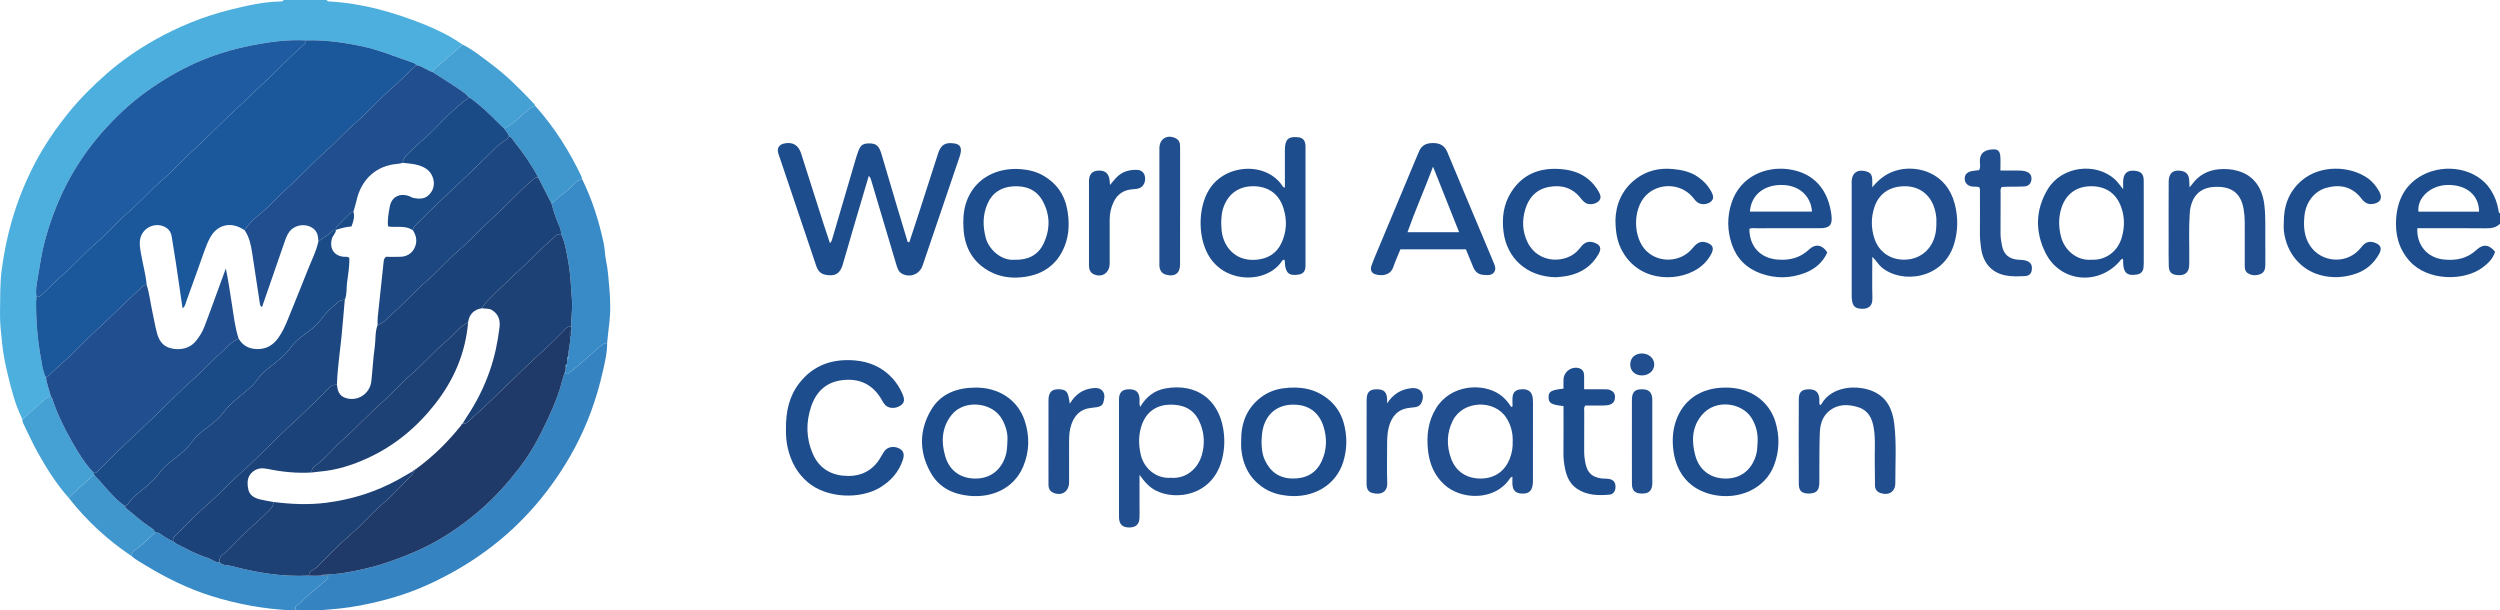 <?xml version="1.0" encoding="iso-8859-1"?>
<!-- Generator: Adobe Illustrator 27.0.0, SVG Export Plug-In . SVG Version: 6.00 Build 0)  -->
<svg version="1.1" id="Layer_1" xmlns="http://www.w3.org/2000/svg" xmlns:xlink="http://www.w3.org/1999/xlink" x="0px" y="0px"
	 viewBox="0 0 1676.1 409.225" style="enable-background:new 0 0 1676.1 409.225;" xml:space="preserve">
<g>
	<path style="fill:#4CAFDE;" d="M15.023,281.122c-4.752-9.507-7.338-19.749-9.807-29.983c-1.699-7.045-3.15-14.217-3.853-21.415
		c-0.643-6.585-1.473-13.184-1.35-19.864c0.181-9.802-0.124-19.622,1.18-29.369c1.423-10.637,3.519-21.147,6.451-31.48
		c3.896-13.731,9.157-26.931,15.773-39.565c6.325-12.079,14.007-23.277,22.578-33.881c7.542-9.332,16.024-17.78,24.99-25.674
		C81.076,41.006,92.11,33.32,103.853,26.71c15.954-8.981,32.814-15.805,50.561-20.196c11.042-2.732,22.178-5.334,33.671-5.525
		C188.909,0.975,189.77,1.025,190.1,0c9.667,0,19.333,0,29,0c0.234,0.744,0.802,0.937,1.512,0.975
		c22.19,1.172,43.274,7.207,63.716,15.374c9.006,3.598,17.818,7.978,25.876,13.585c-5.939,5.091-11.896,10.162-17.8,15.295
		c-0.964,0.838-2.103,1.635-2.371,3.055c-3.78-1.127-6.859-3.875-10.788-4.659c-0.653-0.496-1.233-1.211-1.969-1.454
		c-11.454-3.776-22.584-8.587-34.431-11.107c-12.432-2.644-24.979-4.384-37.742-4.005c-11.783-0.613-23.411,0.864-34.921,3.071
		c-7.39,1.418-14.76,3.201-21.921,5.501c-11.666,3.746-22.817,8.728-33.448,14.94C103.033,57.456,92.011,65.3,82.057,74.618
		c-8.496,7.953-16.247,16.538-23.17,25.956c-13.602,18.504-22.947,38.924-28.859,61.022c-2.304,8.613-3.429,17.437-4.989,26.188
		c-0.674,3.78-1.279,7.447-0.539,11.242c-0.105,0.983-0.292,1.965-0.301,2.949c-0.118,12.731,0.902,25.399,3.161,37.902
		c0.801,4.434,1.25,9.105,3.44,13.24c0.575,4.428,2.374,8.543,3.301,12.881c-1.442-0.161-2.711,0.582-3.631,1.373
		C25.245,271.868,20.157,276.522,15.023,281.122z"/>
	<path style="fill:#1D4D8D;" d="M1676.1,150c-2.65,2.66-5.887,3.109-9.521,3.069c-13.657-0.15-27.317-0.06-40.976-0.06
		c-1.649,0-3.298,0-4.923,0c-0.585,11.224,6.613,19.756,17.554,20.951c8.271,0.903,15.791-0.488,22.184-6.507
		c4.359-4.104,8.64-3.425,12.364,1.358c-1.359,4.616-4.658,7.778-8.442,10.583c-12.597,9.339-36.831,8.901-48.669-4.175
		c-7.536-8.325-10.025-18.269-9.172-29.097c0.986-12.523,6.292-22.748,17.767-28.796c15.454-8.146,36.438-4.354,45.522,9.838
		c2.728,4.261,4.506,8.859,5.309,13.841c0.127,0.789-0.07,1.698,1.002,1.996C1676.1,145.333,1676.1,147.667,1676.1,150z
		 M1662.066,141.897c0.001-11.102-8.539-18.125-21.19-17.887c-11.002,0.207-20.447,8.325-19.467,17.887
		C1634.957,141.897,1648.512,141.897,1662.066,141.897z"/>
	<path style="fill:#3583C1;" d="M213.103,409.205c-4.999-0.103-9.997-0.207-14.996-0.31c0.036-0.969-0.348-2.272,0.537-2.786
		c3.608-2.095,6.004-5.522,9.199-8.067c3.816-3.039,7.476-6.275,11.156-9.48c0.868-0.755,1.836-1.726,0.017-2.599
		c0.064-0.302,0.135-0.603,0.215-0.901c3.637-0.042,7.22-0.265,10.855-0.858c9.924-1.62,19.678-3.807,29.202-7.026
		c11.034-3.729,21.808-8.055,32.037-13.683c11.095-6.104,21.259-13.452,30.849-21.74c9.744-8.421,18.214-17.926,26.04-28.076
		c7.72-10.013,13.638-21.066,18.921-32.502c3.181-6.887,6.236-13.813,8.425-21.095c1.126-3.746,1.812-7.63,3.478-11.208
		c0.16,0.752-0.061,1.714,1.303,1.989c1.926-1.48,4.059-2.968,6.021-4.656c5.466-4.703,10.846-9.506,16.295-14.228
		c1.243-1.078,2.658-1.928,4.397-1.974c0.047,6.855-1.652,13.463-3.151,20.054c-3.979,17.502-10.055,34.267-18.516,50.135
		c-7.292,13.676-16.009,26.372-26.082,38.145c-20.099,23.492-44.594,41.041-72.654,53.778
		c-14.389,6.532-29.481,10.809-44.948,13.792C232.265,407.728,222.69,408.568,213.103,409.205z"/>
	<path style="fill:#1D4D8D;" d="M609.664,162.351c2.151-6.555,4.327-13.102,6.447-19.666c4.286-13.269,8.497-26.562,12.832-39.815
		c1.936-5.918,4.88-7.616,10.95-6.692c3.278,0.499,4.615,2.113,4.3,5.5c-0.121,1.299-0.566,2.585-0.989,3.835
		c-8.214,24.21-16.426,48.421-24.691,72.614c-1.957,5.727-8.305,8.223-13.617,5.462c-2.435-1.266-3.212-3.617-3.935-6.071
		c-3.894-13.217-7.858-26.413-11.798-39.616c-1.661-5.564-3.332-11.125-4.977-16.694c-0.328-1.11-0.496-2.281-1.742-3.222
		c-3.453,11.667-6.891,23.215-10.287,34.776c-2.433,8.282-4.74,16.601-7.236,24.864c-1.816,6.015-5.144,7.729-11.373,6.62
		c-3.688-0.656-5.32-3.033-6.385-6.2c-2.802-8.335-5.612-16.667-8.421-24.999c-5.304-15.731-10.609-31.462-15.913-47.193
		c-0.425-1.26-0.976-2.497-1.231-3.791c-0.586-2.978,0.973-5.161,4.003-5.831c5.763-1.275,9.678,0.957,11.492,6.635
		c5.052,15.812,10.066,31.635,15.119,47.447c1.346,4.213,2.775,8.4,4.214,12.742c1.079-1.073,1.343-2.194,1.671-3.314
		c5.367-18.316,10.752-36.627,16.14-54.937c0.187-0.636,0.455-1.248,0.656-1.881c1.743-5.486,3.186-6.749,7.777-6.79
		c4.654-0.041,6.62,1.54,8.257,6.997c3.433,11.446,6.766,22.922,10.173,34.376c2.456,8.255,4.967,16.494,7.454,24.739
		C608.924,162.281,609.294,162.316,609.664,162.351z"/>
	<path style="fill:#204E8E;" d="M1255.245,125.562c4.986-6.07,10.519-10.049,17.928-11.727c13.111-2.969,31.833,2.174,37.27,22.529
		c2.458,9.203,2.394,18.443-0.447,27.557c-7.314,23.459-35.341,26.643-48.616,15.176c-2.27-1.961-3.619-4.672-6.112-6.92
		c0,9.531-0.195,18.648,0.068,27.751c0.177,6.116-3.704,7.537-8.333,7.005c-3.186-0.366-4.646-1.754-5.271-5.036
		c-0.276-1.452-0.28-2.971-0.281-4.459c-0.016-24.475-0.011-48.95-0.011-73.426c0-0.999-0.074-2.005,0.017-2.996
		c0.476-5.19,3.851-7.512,9.047-6.267c3.375,0.808,4.494,2.028,4.72,5.429C1255.342,121.966,1255.245,123.768,1255.245,125.562z
		 M1298.222,149.3c0.184-3.015-0.254-6.308-1.228-9.507c-2.83-9.296-10.013-14.766-19.489-14.924
		c-10.344-0.172-17.933,4.856-20.944,14.332c-2.159,6.797-2.129,13.69,0.078,20.584c2.604,8.136,10.009,14.941,21.423,14.259
		c9.114-0.544,16.469-6.327,19.093-15.533C1297.988,155.592,1298.267,152.646,1298.222,149.3z"/>
	<path style="fill:#204E8E;" d="M764.432,272.834c3.972-6.927,9.787-11.234,17.325-12.497c20.442-3.427,34.78,7.494,38.229,26.444
		c1.355,7.445,1.092,14.891-0.969,22.207c-6.549,23.247-30.465,26.853-44.09,19.898c-4.397-2.244-7.549-5.779-10.95-10.561
		c0,7.42,0,13.823,0,20.226c0,2.997,0.125,6-0.033,8.989c-0.217,4.121-2.606,6.128-6.945,6.109
		c-4.325-0.019-6.495-2.018-6.766-6.269c-0.053-0.829-0.009-1.664-0.009-2.497c0-25.14,0-50.28,0-75.421
		c0-0.832-0.048-1.668,0.01-2.497c0.29-4.162,2.446-6.002,6.954-5.972c4.418,0.03,6.512,1.941,6.792,6.161
		C764.098,268.924,763.651,270.735,764.432,272.834z M785.012,320.342c10.73,0.793,18.263-6.66,20.73-15.228
		c1.997-6.936,1.784-13.843-0.794-20.551c-3.134-8.154-8.725-13.128-19.662-13.259c-9.922-0.12-16.641,4.887-19.665,13.258
		c-2.447,6.773-2.4,13.639-0.725,20.59C766.861,313.307,774.362,321.024,785.012,320.342z"/>
	<path style="fill:#1D4D8D;" d="M861.448,125.762c0-7.341,0-14.643,0-21.944c0-1.333-0.034-2.667,0.006-3.998
		c0.194-6.442,2.396-8.426,8.648-7.823c3.177,0.306,4.745,1.825,5.095,5.036c0.108,0.989,0.062,1.997,0.062,2.996
		c0.003,25.323,0.003,50.647-0.001,75.97c0,1.165,0.061,2.344-0.089,3.493c-0.357,2.732-1.776,4.136-4.444,4.586
		c-6.338,1.067-8.883-1.016-9.276-7.594c-0.049-0.818,0.126-1.673-0.471-2.402c-1.148,0.054-1.578,1.077-2.136,1.842
		c-9.886,13.54-35.339,14.318-47.181-2.499c-8.707-12.365-8.933-33.686-0.913-46.463c10.941-17.43,38.53-18.616,49.21-2.062
		C860.247,125.348,860.548,125.644,861.448,125.762z M818.743,149.555c0.05,0.932,0.132,2.259,0.19,3.587
		c0.479,10.961,8.359,22.293,23.256,21.01c7.736-0.666,13.613-4.107,16.938-11.213c3.524-7.531,3.867-15.386,1.373-23.291
		c-3.081-9.766-10.265-14.856-20.566-14.786c-9.831,0.067-16.892,5.415-19.952,14.946
		C818.996,142.878,818.88,146.003,818.743,149.555z"/>
	<path style="fill:#388BC7;" d="M407.054,230.003c-1.74,0.047-3.154,0.897-4.397,1.974c-5.449,4.722-10.829,9.525-16.295,14.228
		c-1.961,1.688-4.094,3.176-6.021,4.656c-1.364-0.275-1.143-1.237-1.303-1.989c0.096-0.969,0.191-1.938,0.287-2.906
		c0.902-0.419,0.771-1.232,0.762-1.999c0.095-1.004,0.19-2.008,0.286-3.012c0.883-0.46,0.719-1.274,0.689-2.043
		c-0.324-4.357,1.668-8.528,1.038-12.91c1.606-1.05,0.822-2.592,0.817-3.974c0.031-1.005,0.062-2.01,0.093-3.016
		c-0.25-5.888,0.951-11.664,0.472-17.669c-0.68-8.517-0.905-17.076-2.432-25.503c-1.16-6.396-2.062-12.883-4.782-18.895
		c-0.113-1.636-0.334-3.201-1.033-4.761c-2.256-5.034-4.032-10.252-5.424-15.595c3.306-3.434,7.216-6.2,10.869-9.199
		c3.093-2.539,5.419-6.17,9.475-7.505c6.877,13.768,11.421,28.358,14.618,43.336c0.804,3.768,0.759,7.927,1.563,11.666
		c1.26,5.865,1.611,11.727,2.143,17.625c0.761,8.439,0.987,16.856-0.116,25.286C407.831,221.856,407.484,225.935,407.054,230.003z"
		/>
	<path style="fill:#1D4D8D;" d="M526.937,287.732c-0.134-11.806,2.121-22.064,8.944-30.856
		c9.381-12.089,22.142-16.439,36.979-15.257c9.746,0.777,18.336,4.377,25.173,11.668c3.001,3.2,5.282,6.823,7.021,10.812
		c1.713,3.929,1.294,6.094-1.437,7.878c-3.501,2.287-8.132,1.984-10.466-0.796c-0.844-1.005-1.45-2.217-2.121-3.36
		c-5.957-10.159-14.859-14.38-26.444-12.939c-10.738,1.336-17.414,7.748-20.756,17.671c-3.563,10.581-3.42,21.219,1.044,31.565
		c3.822,8.857,10.785,13.829,20.289,14.793c9.949,1.009,18.409-1.976,24.218-10.639c1.294-1.929,2.313-4.049,3.663-5.933
		c2.024-2.823,6.411-3.472,9.885-1.639c2.809,1.482,3.629,3.845,2.354,7.683c-2.686,8.086-7.996,14.065-15.213,18.437
		c-13.31,8.062-35.591,7.348-48.379-3.395c-7.195-6.044-11.323-13.746-13.474-22.705
		C527.123,296.156,526.872,291.517,526.937,287.732z"/>
	<path style="fill:#1D4D8D;" d="M982.795,167.147c-14.764,0-29.217,0-43.894,0c-1.629,4.008-3.431,7.916-4.812,11.966
		c-1.917,5.62-7.862,6.074-11.994,4.795c-2.671-0.827-3.629-3.049-2.53-6.067c1.474-4.049,3.214-8.003,4.876-11.982
		c8.631-20.659,17.273-41.312,25.914-61.967c0.256-0.612,0.587-1.195,0.811-1.817c1.636-4.539,4.876-6.2,9.642-6.171
		c4.751,0.029,7.755,1.735,9.612,6.235c7.782,18.856,15.751,37.635,23.647,56.445c2.375,5.657,4.698,11.337,7.117,16.975
		c1.013,2.359,2.115,4.938,0.406,7.082c-1.787,2.241-4.638,1.854-7.362,1.607c-3.509-0.318-5.348-2.36-6.578-5.279
		C985.991,175.029,984.399,171.062,982.795,167.147z M960.771,111.729c-5.712,15.261-11.929,29.217-17.143,43.965
		c11.885,0,22.974,0,34.63,0C972.467,141.136,966.806,126.904,960.771,111.729z"/>
	<path style="fill:#204E8E;" d="M1014.073,272.446c0-2.161-0.193-4.343,0.045-6.477c0.358-3.213,2.285-4.727,5.805-4.975
		c3.836-0.27,6.255,1.014,7.225,3.875c0.54,1.592,0.629,3.241,0.627,4.919c-0.022,17.474-0.008,34.948-0.026,52.422
		c-0.001,1.155-0.065,2.332-0.287,3.462c-0.792,4.037-3.06,5.547-7.648,5.2c-3.709-0.28-5.54-2.146-5.814-6.089
		c-0.115-1.655-0.019-3.326-0.019-5.182c-1.341,0.222-1.751,1.32-2.328,2.125c-10.029,14.004-32.115,13.622-43.47,3.041
		c-6.567-6.118-9.744-13.781-10.741-22.396c-1.147-9.921-0.122-19.586,5.183-28.375c9.928-16.449,31.469-17.403,42.887-9.482
		c3.157,2.19,5.582,5.063,7.646,8.315C1013.463,272.702,1013.768,272.574,1014.073,272.446z M1014.177,296.196
		c0.2-5.807-1.125-11.221-4.295-16.112c-8.157-12.583-29.12-11.548-35.855,1.859c-4.172,8.307-4.272,17.012-1.097,25.635
		c3.163,8.592,10.402,13.275,19.708,13.263c9.295-0.012,16.291-4.812,19.614-13.426
		C1013.648,303.8,1014.294,300.064,1014.177,296.196z"/>
	<path style="fill:#1D4D8D;" d="M1423.449,126.843c0-2.747-0.074-4.236,0.014-5.715c0.271-4.561,2.522-6.931,6.912-6.696
		c4.696,0.25,6.87,1.808,6.865,6.647c-0.006,5.831,0.019,11.662,0.021,17.493c0.004,11.995,0.008,23.991-0.006,35.986
		c-0.002,1.664,0.034,3.347-0.192,4.988c-0.373,2.714-1.865,4.106-4.505,4.521c-6.381,1.004-8.881-1.114-9.114-7.708
		c-0.035-0.984,0.19-2.007-0.394-2.919c-0.275,0.122-0.645,0.169-0.809,0.378c-14.124,17.923-40.659,16.023-50.816-4.222
		c-7.135-14.222-6.853-29.09,1.571-42.91c9.271-15.209,31.99-18.183,44.946-6.406
		C1419.781,121.951,1421.112,124.038,1423.449,126.843z M1402.076,174.137c9.85,0.508,17.813-5.737,20.438-14.891
		c1.929-6.727,2.031-13.397-0.276-20.065c-3.263-9.433-10.291-14.384-20.417-14.317c-9.652,0.064-16.744,5.184-19.738,14.508
		c-2.08,6.479-1.956,13.031-0.215,19.615C1384.196,167.792,1392.475,174.915,1402.076,174.137z"/>
	<path style="fill:#1D4D8D;" d="M1225.084,169.253c-2.941,6.631-8.152,11.07-14.871,13.682c-9.807,3.813-19.81,3.957-29.726,0.4
		c-9.477-3.399-16.08-9.9-19.36-19.453c-3.167-9.22-3.272-18.59-0.232-27.881c5.81-17.758,22.863-24.495,37.799-22.59
		c18.187,2.32,27.266,14.715,29.203,30.997c0.763,6.417-1.225,8.578-7.631,8.59c-14.158,0.026-28.317-0.004-42.475,0.024
		c-1.642,0.003-3.332-0.332-4.921,0.389c-0.048,11.816,7.348,19.744,18.988,20.634c8.018,0.613,15.025-1.112,21.083-6.849
		C1217.198,163.167,1221.936,164.173,1225.084,169.253z M1214.833,141.862c-0.693-10.634-9.006-18.416-21.83-17.833
		c-11.139,0.506-19.019,7.132-19.779,17.833C1187.099,141.862,1200.957,141.862,1214.833,141.862z"/>
	<path style="fill:#1D4D8D;" d="M1156.55,259.863c16.924-0.306,29.583,9.243,33.728,22.858c2.998,9.847,2.766,19.698-0.93,29.342
		c-6.022,15.715-23.639,23.336-40.818,19.649c-15.093-3.24-24.373-13.701-26.548-29.183c-0.948-6.747-0.636-13.354,1.422-19.715
		C1127.987,268.654,1139.887,259.897,1156.55,259.863z M1178.367,296.497c0.337-5.994-1.022-11.559-4.289-16.601
		c-6.378-9.844-23.954-12.788-33.26-1.452c-6.552,7.982-6.812,17.401-4.223,26.943c2.689,9.913,10.333,15.498,20.572,15.458
		c9.856-0.038,17.102-5.702,20.089-15.493C1178.147,302.428,1178.211,299.469,1178.367,296.497z"/>
	<path style="fill:#1D4D8D;" d="M653.982,259.843c16.095-0.098,28.383,8.576,32.919,21.917c3.546,10.427,3.349,21.05-0.986,31.206
		c-6.209,14.547-20.809,20.89-35.978,19.46c-10.746-1.013-20.116-5.383-25.685-15.025c-8.105-14.032-8.227-28.668,0.011-42.607
		C630.763,263.798,641.626,259.961,653.982,259.843z M675.431,294.707c0.254-3.897-0.971-9.004-3.668-13.744
		c-6.604-11.609-25.499-13.249-33.8-2.761c-6.644,8.395-7.099,18.05-4.179,27.884c2.877,9.688,10.463,14.875,20.589,14.76
		c9.623-0.11,16.876-5.742,19.814-15.222C675.141,302.55,675.301,299.426,675.431,294.707z"/>
	<path style="fill:#1D4D8D;" d="M832.131,295.822c-0.166-11.951,3.558-22.126,13.447-29.567c4.389-3.303,9.415-5.193,14.629-5.9
		c11.018-1.494,21.48-0.025,30.503,7.449c5.084,4.212,8.409,9.518,10.141,15.64c2.437,8.614,2.387,17.406-0.244,26.046
		c-4.94,16.221-20.508,24.498-37.042,22.925c-5.44-0.517-10.77-1.83-15.568-4.797c-9.997-6.182-14.722-15.429-15.844-26.809
		C831.991,299.162,832.131,297.485,832.131,295.822z M845.782,295.698c0.038,4.614,0.398,8.725,2.151,12.604
		c3.638,8.05,9.805,12.403,18.677,12.515c8.916,0.113,15.81-3.449,19.598-11.838c3.349-7.416,3.587-15.036,1.194-22.823
		c-2.909-9.464-9.808-14.958-20.505-14.866c-10.524,0.091-17.502,6.004-20.032,15.48
		C846.033,289.885,845.963,292.996,845.782,295.698z"/>
	<path style="fill:#1D4D8D;" d="M645.835,149.393c-0.053-5.712,0.751-11.246,3.061-16.527c6.032-13.792,19.791-20.554,35.033-19.495
		c5.474,0.38,10.835,1.602,15.679,4.434c8.505,4.974,13.855,12.229,15.766,21.926c1.703,8.643,1.628,17.301-1.679,25.505
		c-5.247,13.016-15.566,19.47-29.224,20.706c-7.211,0.652-14.301-0.414-20.788-3.871c-10.67-5.685-16.272-14.806-17.554-26.697
		C645.916,153.393,645.928,151.387,645.835,149.393z M680.166,174.154c8.781,0.267,15.692-2.926,19.44-10.736
		c4.554-9.489,4.598-19.283-0.57-28.69c-4.267-7.766-11.446-10.299-19.778-9.792c-7.87,0.479-13.901,4.175-17.178,11.616
		c-3.281,7.45-3.241,15.046-1.204,22.861C662.916,167.24,671.347,174.932,680.166,174.154z"/>
	<path style="fill:#204E8E;" d="M1467.97,125.621c1.971-2.353,3.197-4.135,4.732-5.593c5.973-5.672,13.334-7.147,21.247-6.594
		c2.142,0.15,4.301,0.559,6.372,1.136c10.271,2.862,16.38,10.882,17.8,22.861c1.025,8.64,0.503,17.299,0.628,25.95
		c0.07,4.832,0.036,9.666,0.002,14.498c-0.018,2.461-0.684,4.779-3.117,5.804c-2.86,1.206-5.873,1.164-8.591-0.506
		c-2.153-1.322-2.074-3.682-2.085-5.835c-0.046-9.499-0.052-18.998-0.007-28.497c0.013-2.839-0.261-5.621-0.7-8.427
		c-1.832-11.708-9.201-16.029-20.762-15.011c-9.466,0.833-14.719,7.289-15.426,17.82c-0.703,10.48-0.17,20.985-0.305,31.478
		c-0.019,1.496,0.086,3.019-0.153,4.483c-0.611,3.76-3.092,5.522-7.173,5.292c-4.372-0.247-6.252-1.843-6.401-5.986
		c-0.185-5.16-0.094-10.33-0.096-15.496c-0.005-13.832-0.063-27.664,0.039-41.496c0.041-5.629,3.441-8.035,8.873-6.84
		c2.85,0.627,4.343,2.333,4.753,5.057C1467.846,121.345,1467.819,123.01,1467.97,125.621z"/>
	<path style="fill:#204E8E;" d="M1220.166,271.611c0.295-0.158,0.708-0.234,0.836-0.467c7.005-12.666,24.631-13.343,35.066-8.653
		c9.213,4.142,12.787,12.235,13.908,21.559c1.594,13.256,0.677,26.599,0.716,39.903c0.017,5.765-4.484,8.484-9.983,6.587
		c-2.55-0.88-3.641-2.725-3.662-5.325c-0.037-4.66-0.003-9.322-0.129-13.98c-0.221-8.137,0.649-16.302-0.696-24.412
		c-1.042-6.286-3.657-11.61-10.032-13.699c-6.873-2.253-13.92-2.417-19.901,2.447c-4.53,3.685-6.026,9.13-6.228,14.733
		c-0.306,8.48-0.226,16.975-0.297,25.464c-0.023,2.83,0.099,5.666-0.028,8.491c-0.212,4.716-2.194,6.558-6.863,6.619
		c-4.782,0.062-6.865-1.671-6.888-6.422c-0.09-18.981-0.086-37.963,0.001-56.945c0.021-4.576,2.022-6.393,6.388-6.519
		c4.655-0.134,6.96,1.801,7.381,6.202C1219.897,268.662,1219.439,270.19,1220.166,271.611z"/>
	<path style="fill:#1D4D8D;" d="M1083.075,147.301c0.248-9.605,3.936-19.938,13.729-27.369c7.224-5.481,15.519-7.432,24.453-6.635
		c6.164,0.55,12.14,1.801,17.369,5.498c3.465,2.449,6.3,5.405,8.38,9.088c2.026,3.587,2.045,5.475,0.118,7.226
		c-2.342,2.126-6.775,2.439-9.272,0.432c-1.276-1.026-2.229-2.453-3.327-3.699c-8.02-9.096-22.707-9.427-31.132-0.702
		c-8.834,9.149-8.651,28.168,0.357,37.081c8.436,8.347,23.035,7.68,30.693-1.486c2.577-3.085,5.129-5.701,9.704-4.117
		c4.173,1.445,5.217,3.622,3.182,7.592c-1.611,3.142-3.822,5.825-6.55,8.1c-12.895,10.758-40.679,12.096-52.939-9.572
		C1084.484,162.807,1083.074,156.369,1083.075,147.301z"/>
	<path style="fill:#1D4D8D;" d="M1043.312,185.879c-20.102-0.257-33.049-13.188-35.273-30.272
		c-1.247-9.581-0.031-18.663,5.141-26.821c7.869-12.412,19.757-16.682,33.915-15.371c6.702,0.621,12.986,2.582,18.261,7.133
		c2.564,2.213,4.624,4.769,6.298,7.654c1.89,3.256,1.845,5.047,0.035,6.787c-2.086,2.005-6.524,2.589-8.844,0.959
		c-1.203-0.845-2.245-1.993-3.16-3.16c-5.554-7.088-13.028-9.039-21.409-7.417c-8.257,1.598-13.325,7.055-15.706,15.039
		c-2.227,7.47-1.886,14.824,1.503,21.867c7.254,15.072,26.377,14.491,34.324,5.077c0.751-0.89,1.443-1.835,2.233-2.687
		c2.26-2.439,4.931-3.159,8.14-2.032c4.158,1.461,5.188,3.759,3.023,7.613c-4.51,8.029-11.505,12.724-20.405,14.602
		C1048.479,185.464,1045.469,185.615,1043.312,185.879z"/>
	<path style="fill:#1D4D8D;" d="M1531.136,149.524c-0.13-11.359,3.372-21.278,12.297-28.724
		c12.559-10.478,32.052-9.596,43.862-1.421c3.186,2.206,5.602,5.216,7.566,8.548c1.776,3.012,1.833,5.294,0.311,6.911
		c-1.643,1.745-5.496,2.511-7.926,1.626c-1.814-0.661-3.02-2.022-4.146-3.473c-6.069-7.828-14.131-9.578-23.218-7.127
		c-8.412,2.269-14.074,9.842-14.933,19.237c-0.632,6.908-0.203,13.615,3.824,19.662c7.319,10.991,23.349,12.534,32.518,3.054
		c1.04-1.075,1.934-2.292,2.963-3.379c2.169-2.291,4.737-2.826,7.735-1.792c4.131,1.424,5.175,3.821,3.067,7.627
		c-3.532,6.378-8.764,10.9-15.639,13.229c-7.873,2.667-15.889,3.14-24.034,0.871c-12.229-3.406-22.426-13.984-24.221-29.859
		C1530.976,152.869,1531.136,151.187,1531.136,149.524z"/>
	<path style="fill:#45A0D4;" d="M290.034,48.284c0.268-1.42,1.407-2.217,2.371-3.055c5.903-5.133,11.86-10.203,17.8-15.295
		c6.872,3.367,12.739,8.249,18.825,12.756c10.702,7.925,20.046,17.375,29.14,27.064c0.319,0.34,0.465,0.842,0.691,1.269
		c-2.304,0.564-4.038,2.088-5.794,3.532c-4.888,4.021-9.183,8.806-15.012,11.611c-1.32-1.233-2.69-2.418-3.951-3.708
		c-6.21-6.355-12.629-12.465-19.964-17.538c-2.527-2.85-5.816-4.733-8.907-6.831C300.247,54.703,295.108,51.541,290.034,48.284z"/>
	<path style="fill:#204E8E;" d="M1327.13,125.707c-1.739-0.942-3.454-0.366-5.067-0.658c-2.892-0.524-4.664-2.287-4.826-4.885
		c-0.179-2.88,1.365-4.775,4.607-5.437c1.609-0.329,3.265-0.432,5.014-0.652c1.078-1.818,0.609-3.865,0.539-5.783
		c-0.234-6.438,4.304-8.125,9.513-8.166c2.595-0.02,3.977,1.556,4.193,4.613c0.209,2.954,0.045,5.935,0.045,9.601
		c3.695,0,6.951-0.007,10.208,0.003c2.158,0.007,4.317-0.12,6.444,0.491c3.02,0.868,4.329,2.465,4.17,5.284
		c-0.155,2.748-1.76,4.656-4.702,4.86c-3.813,0.265-7.653,0.131-11.48,0.198c-1.302,0.023-2.602,0.135-3.702,0.195
		c-1.211,1.379-0.792,2.774-0.798,4.053c-0.037,8.991,0.03,17.983-0.049,26.974c-0.025,2.862,0.456,5.656,0.999,8.403
		c1.157,5.845,4.759,8.807,10.721,9.322c1.815,0.157,3.654,0.043,5.427,0.633c3.051,1.015,4.203,2.804,3.828,6.06
		c-0.303,2.63-1.686,4.113-4.627,4.268c-4.151,0.219-8.346,0.383-12.459-0.342c-9.586-1.69-15.485-8.112-16.936-18.342
		c-0.49-3.452-0.828-6.916-0.784-10.43c0.104-8.491,0.046-16.983,0.023-25.475C1327.424,128.868,1327.664,127.203,1327.13,125.707z"
		/>
	<path style="fill:#1D4D8D;" d="M1048.23,272.247c-8.108-0.856-9.897-1.928-9.996-5.723c-0.104-3.983,1.606-5.045,9.999-5.96
		c0-2.035-0.081-4.155,0.016-6.266c0.249-5.424,6.076-9.232,11.017-7.206c2.14,0.878,2.768,2.748,2.797,4.868
		c0.038,2.809,0.009,5.62,0.009,9.032c4.341,0,8.44-0.021,12.539,0.01c1.652,0.013,3.32-0.16,4.927,0.5
		c2.08,0.855,3.238,2.413,3.236,4.595c-0.002,2.28-0.816,4.189-3.228,5.089c-1.608,0.6-3.239,0.689-4.909,0.686
		c-3.977-0.006-7.954-0.002-11.744-0.002c-1.225,1.37-0.753,2.765-0.76,4.037c-0.045,8.827,0.013,17.655-0.045,26.483
		c-0.018,2.853,0.311,5.637,0.903,8.415c1.294,6.069,4.189,8.937,10.275,9.893c1.801,0.283,3.675,0.108,5.47,0.412
		c2.96,0.501,4.333,2.245,4.37,5.156c0.036,2.872-1.346,5.122-4.14,5.372c-7.529,0.675-15.014,0.478-21.645-3.921
		c-4.755-3.155-6.892-8.037-8.022-13.331c-0.759-3.556-1.152-7.197-1.11-10.894C1048.306,293.185,1048.23,282.875,1048.23,272.247z"
		/>
	<path style="fill:#4097CE;" d="M338.055,86.165c5.829-2.805,10.124-7.59,15.012-11.611c1.755-1.444,3.49-2.968,5.794-3.532
		c12.797,14.201,22.811,30.226,31.042,47.415c0.204,0.426,0.173,0.964,0.252,1.45c-4.056,1.334-6.382,4.966-9.475,7.505
		c-3.653,2.999-7.563,5.765-10.869,9.199c-2.98-5.856-5.96-11.713-8.94-17.569c-4.464-8.455-9.88-16.274-15.857-23.718
		c-1.114-1.387-1.73-3.26-3.721-3.785C340.859,89.345,339.046,88.004,338.055,86.165z"/>
	<path style="fill:#204E8E;" d="M929.976,270.41c4.014-6.117,9.274-9.427,16.191-10.156c6.242-0.658,9.41,3.683,6.979,9.45
		c-0.785,1.861-2.127,2.934-4.076,3.241c-1.474,0.233-2.966,0.351-4.448,0.539c-7.635,0.967-11.626,5.816-13.495,12.818
		c-1.081,4.047-1.157,8.215-1.153,12.379c0.009,8.326-0.241,16.662,0.082,24.976c0.242,6.237-4.177,8.448-10.176,6.804
		c-2.727-0.747-3.694-3.076-3.671-5.867c0.05-5.995,0.015-11.99,0.015-17.985c0-12.823-0.031-25.645,0.015-38.468
		c0.019-5.301,2.144-7.309,7.279-7.149c4.394,0.137,6.199,1.929,6.45,6.451C930.023,268.429,929.976,269.421,929.976,270.41z"/>
	<path style="fill:#204E8E;" d="M791.184,137.986c-0.001,13.158,0.048,26.317-0.023,39.475c-0.032,5.814-3.646,8.266-9.3,6.742
		c-2.616-0.705-3.942-2.382-4.42-4.821c-0.252-1.288-0.133-2.654-0.133-3.984c-0.006-24.651-0.004-49.302-0.004-73.953
		c0-0.833-0.03-1.667,0.008-2.498c0.273-6.069,5.43-8.977,10.91-6.244c2.496,1.245,2.969,3.351,2.964,5.809
		c-0.014,7.828-0.002,15.657-0.001,23.485C791.185,127.326,791.185,132.656,791.184,137.986z"/>
	<path style="fill:#204E8E;" d="M717.225,270.681c3.844-6.438,8.784-9.673,15.325-10.429c2.606-0.301,5.153-0.151,6.794,2.074
		c1.736,2.355,1.056,5.133,0.308,7.675c-0.573,1.95-2.366,2.67-4.255,2.971c-1.474,0.234-2.96,0.397-4.442,0.578
		c-6.763,0.825-10.611,5.026-12.703,11.13c-1.252,3.654-1.51,7.476-1.498,11.324c0.024,8.322,0.009,16.645,0.006,24.967
		c0,1.165,0.069,2.339-0.055,3.492c-0.595,5.544-5.307,8.157-10.498,5.9c-2.275-0.989-3.222-2.786-3.254-5.131
		c-0.047-3.495-0.018-6.991-0.018-10.486c-0.001-15.48-0.027-30.96,0.014-46.439c0.015-5.619,2.518-7.808,8.055-7.274
		c3.295,0.317,4.609,1.461,5.382,4.804C716.679,267.111,716.838,268.416,717.225,270.681z"/>
	<path style="fill:#1D4D8D;" d="M744.185,124.029c1.458-1.725,2.671-3.257,3.986-4.697c3.735-4.09,8.53-5.597,13.915-5.465
		c3.138,0.077,5.054,1.767,5.554,4.655c0.555,3.209-0.927,6.442-3.501,7.53c-1.717,0.726-3.571,0.713-5.39,0.893
		c-5.559,0.55-9.612,3.293-12.069,8.35c-1.847,3.802-2.721,7.81-2.713,12.032c0.016,8.819,0.007,17.637,0.002,26.456
		c-0.001,1.33,0.056,2.67-0.074,3.989c-0.564,5.712-5.634,8.529-10.831,5.997c-1.774-0.865-2.646-2.49-2.88-4.397
		c-0.141-1.15-0.088-2.325-0.089-3.489c-0.004-17.637-0.003-35.275-0.003-52.912c0-0.666-0.027-1.332,0.006-1.996
		c0.212-4.319,2.342-6.485,6.477-6.605c4.253-0.123,6.6,1.753,7.252,5.861C744.008,121.371,744.049,122.534,744.185,124.029z"/>
	<path style="fill:#204E8E;" d="M1094.088,296.011c0-9.328-0.039-18.656,0.014-27.983c0.03-5.326,2.104-7.25,7.32-7.034
		c3.902,0.162,5.788,1.829,6.279,5.684c0.146,1.148,0.059,2.328,0.059,3.493c0.002,17.156,0.002,34.313,0.001,51.469
		c0,1.166,0.097,2.344-0.036,3.495c-0.504,4.338-2.785,6.013-7.679,5.741c-3.993-0.222-5.905-2.156-5.936-6.383
		C1094.041,315,1094.088,305.505,1094.088,296.011z"/>
	<path style="fill:#204E8E;" d="M1100.549,251.708c-4.534-0.123-7.658-3.216-7.575-7.502c0.086-4.488,3.514-7.447,8.351-7.209
		c4.443,0.219,7.846,3.507,7.757,7.495C1108.988,248.68,1105.257,251.835,1100.549,251.708z"/>
	<path style="fill:#388BC7;" d="M219.017,385.962c1.819,0.873,0.851,1.844-0.017,2.599c-3.681,3.205-7.341,6.441-11.156,9.48
		c-3.195,2.545-5.591,5.972-9.199,8.067c-0.886,0.514-0.501,1.817-0.537,2.786c-0.67,0.11-1.34,0.22-2.01,0.33
		c-18.608-0.792-36.801-4.104-54.53-9.678c-15.519-4.88-30.051-12.041-43.945-20.493c-3.245-1.974-6.597-3.786-9.49-6.291
		c0.374-2.758,2.636-4.101,4.527-5.504c4.169-3.094,7.552-7.031,11.549-10.292c1.366-0.16,2.44,0.359,3.564,1.15
		c2.624,1.85,5.293,3.665,8.334,4.811c0.931,0.675,1.787,1.502,2.805,1.999c6.613,3.227,13.012,6.99,20.121,9.034
		c2.791,0.803,4.903,3.359,8.09,2.947c2.209,2.489,5.442,1.841,8.195,2.582c16.955,4.565,34.156,7.301,51.795,6.438
		c3.01,0.104,6.02,0.243,9.02-0.174C217.094,385.824,218.056,385.893,219.017,385.962z"/>
	<path style="fill:#45A0D4;" d="M15.023,281.122c5.134-4.6,10.222-9.255,15.447-13.751c0.92-0.792,2.19-1.534,3.631-1.373
		c0.245,0.21,0.631,0.375,0.714,0.636c3.325,10.464,8.175,20.258,13.564,29.753c4.16,7.328,8.609,14.536,14.495,20.695
		c0.172,0.612,0.343,1.223,0.515,1.835c-0.638,0.133-1.512,0.044-1.878,0.433c-4.838,5.147-10.698,9.212-15.362,14.536
		c-8.226-9.271-14.81-19.684-20.82-30.453c-3.282-5.881-6.072-12.038-9.026-18.098C15.661,284.018,14.893,282.694,15.023,281.122z"
		/>
	<path style="fill:#4097CE;" d="M46.149,333.885c4.664-5.324,10.524-9.389,15.362-14.536c0.366-0.389,1.24-0.3,1.878-0.433
		c2.253,1.964,4.065,4.329,6.062,6.527c4.442,4.889,8.668,10.049,14.24,13.787c0.336,0.569,0.544,1.298,1.027,1.682
		c5.061,4.017,9.772,8.479,15.203,12.027c1.67,1.091,3.379,2.132,4.29,4.028c-3.997,3.261-7.38,7.198-11.549,10.292
		c-1.891,1.403-4.153,2.746-4.527,5.504C72.099,362.006,58.059,349.096,46.149,333.885z"/>
	<path style="fill:#1B579B;" d="M205.104,27.059c12.762-0.379,25.31,1.361,37.742,4.005c11.847,2.52,22.977,7.332,34.431,11.107
		c0.736,0.243,1.317,0.958,1.969,1.454c-5.879,5.023-11.044,10.785-16.903,15.87c-8.373,7.265-15.684,15.702-24.113,22.98
		c-7.015,6.058-13.137,13.067-20.108,19.241c-9.046,8.012-17.157,17.06-26.252,25.071c-6.085,5.36-11.283,11.64-17.641,16.781
		c-3.811,3.081-7.499,6.542-10.269,10.745c-0.564-0.346-1.119-0.708-1.693-1.036c-8.21-4.694-16.657-2.408-21.244,5.78
		c-1.623,2.897-2.86,5.966-3.97,9.099c-3.978,11.234-7.972,22.463-12.065,33.656c-0.596,1.631-0.725,3.613-2.599,4.852
		c-1.475-10.099-2.899-20.05-4.391-29.991c-0.91-6.063-1.908-12.114-2.905-18.164c-0.458-2.778-1.889-4.936-4.403-6.284
		c-6.663-3.573-15.135,0.47-16.679,7.875c-0.733,3.513-0.008,6.906,0.579,10.31c1.18,6.852,3.125,13.566,3.72,20.525
		c-1.503-0.128-2.44,0.797-3.41,1.751c-4.255,4.185-8.81,8.095-13.015,12.278c-10.141,10.09-20.991,19.436-30.9,29.743
		c-6,6.241-12.898,11.489-18.879,17.729c-0.322,0.336-0.865,0.458-1.306,0.68c-2.191-4.135-2.639-8.806-3.44-13.24
		c-2.259-12.503-3.278-25.171-3.161-37.902c0.009-0.984,0.197-1.966,0.301-2.949c1.686,0.262,2.77-0.688,3.878-1.778
		c4.602-4.527,9.206-9.03,14.087-13.288c7.738-6.75,14.451-14.593,22.308-21.289c7.561-6.442,13.984-14.113,21.577-20.61
		c7.923-6.78,14.691-14.823,22.672-21.627c7.433-6.338,13.935-13.696,21.18-20.299c10.29-9.378,19.848-19.565,30.177-28.935
		c4.903-4.448,9.516-9.194,14.426-13.654c9.692-8.804,18.514-18.554,28.406-27.178C204.201,29.506,205.281,28.622,205.104,27.059z"
		/>
	<path style="fill:#1E5BA1;" d="M205.104,27.059c0.177,1.562-0.903,2.447-1.892,3.309c-9.893,8.623-18.714,18.373-28.406,27.178
		c-4.91,4.46-9.523,9.207-14.426,13.654c-10.329,9.37-19.888,19.557-30.177,28.935c-7.245,6.604-13.747,13.962-21.18,20.299
		c-7.98,6.804-14.748,14.848-22.672,21.627c-7.593,6.497-14.017,14.167-21.577,20.61c-7.857,6.695-14.571,14.539-22.308,21.289
		c-4.882,4.259-9.486,8.761-14.087,13.288c-1.107,1.09-2.191,2.04-3.878,1.778c-0.74-3.795-0.135-7.463,0.539-11.242
		c1.56-8.751,2.685-17.574,4.989-26.188c5.912-22.099,15.257-42.518,28.859-61.022c6.922-9.417,14.674-18.003,23.17-25.956
		c9.954-9.317,20.976-17.162,32.758-24.046c10.631-6.212,21.782-11.194,33.448-14.94c7.161-2.299,14.53-4.083,21.921-5.501
		C181.693,27.923,193.321,26.446,205.104,27.059z"/>
	<path style="fill:#204E8E;" d="M30.8,253.117c0.44-0.222,0.984-0.344,1.306-0.68c5.981-6.24,12.879-11.487,18.879-17.729
		c9.908-10.307,20.759-19.653,30.9-29.743c4.205-4.184,8.76-8.093,13.015-12.278c0.971-0.955,1.907-1.879,3.41-1.751
		c1.91,5.815,2.459,11.92,3.798,17.858c1.092,4.843,1.853,9.77,3.149,14.554c1.103,4.069,3.109,7.754,7.333,9.503
		c5.191,2.149,13.593,1.987,18.643-4.079c2.474-2.971,4.448-6.226,5.825-9.783c2.805-7.243,5.405-14.566,8.08-21.859
		c2.089-5.694,4.164-11.392,6.246-17.089c1.685,7.65,2.681,15.181,3.889,22.677c1.311,8.14,2.155,16.378,4.692,24.284
		c-4.043,1.678-6.894,4.963-10.031,7.768c-7.175,6.415-13.585,13.616-20.865,19.979c-8.364,7.31-16.112,15.348-24.083,23.103
		c-12.75,12.406-26.13,24.166-38.355,37.111c-1.03,1.091-2.03,2.254-3.757,2.117c-5.886-6.158-10.335-13.367-14.495-20.695
		c-5.389-9.495-10.239-19.289-13.564-29.753c-0.083-0.261-0.469-0.426-0.714-0.636C33.174,261.66,31.375,257.546,30.8,253.117z"/>
	<path style="fill:#204E8E;" d="M163.961,154.313c2.77-4.203,6.458-7.663,10.269-10.745c6.358-5.141,11.555-11.42,17.641-16.781
		c9.095-8.012,17.206-17.06,26.252-25.071c6.971-6.174,13.092-13.184,20.108-19.241c8.429-7.278,15.74-15.715,24.113-22.98
		c5.86-5.085,11.024-10.847,16.903-15.87c3.928,0.783,7.008,3.532,10.788,4.659c5.074,3.257,10.212,6.42,15.2,9.805
		c3.091,2.098,6.38,3.981,8.907,6.831c-0.251,0.421-0.405,0.972-0.768,1.242c-4.636,3.443-8.993,7.218-13.13,11.233
		c-5.009,4.861-9.642,10.141-14.905,14.699c-4.136,3.582-8.079,7.327-11.981,11.14c-1.69,1.651-3.13,3.409-3.261,5.906
		c-1.119,0.245-2.229,0.635-3.36,0.712c-14.567,1.003-24.62,10.574-27.719,24.654c-0.557,2.53-1.383,5.001-2.085,7.499
		c-0.475,0.083-1.115-0.003-1.4,0.275c-3.38,3.295-6.733,6.62-10.014,10.013c-0.36,0.373-0.233,1.217-0.332,1.843l0.036-0.018
		c-0.623,0.089-1.498-0.055-1.828,0.304c-2.879,3.127-6.801,4.859-9.968,7.586c-0.084-3.393-0.452-6.616-3.52-8.891
		c-4.868-3.61-12.43-2.52-16.017,2.396c-1.9,2.603-2.75,5.653-3.78,8.629c-4.81,13.894-9.616,27.789-14.427,41.692
		c-1.07-0.478-1.296-1.268-1.423-2.109c-1.746-11.488-3.459-22.982-5.248-34.463C168.187,164.001,167.121,158.796,163.961,154.313z"
		/>
	<path style="fill:#1F3969;" d="M216.133,385.755c-3,0.416-6.01,0.277-9.02,0.174c0.015-3.401,3.357-3.761,5.139-5.514
		c7.55-7.422,14.79-15.144,22.853-22.068c7.772-6.675,14.379-14.599,22.228-21.278c6.427-5.468,12.062-11.866,18.047-17.853
		c0.933-0.933,2.049-1.788,1.536-3.38l0.007,0.035c0.644,0.06,1.024-0.246,1.183-0.856l0.013-0.007
		c0.476-0.032,0.813-0.249,0.96-0.72c11.444-8.358,21.429-18.222,30.238-29.3c0.504-0.135,0.749-0.476,0.785-0.984l0.002-0.002
		c1.342,0.054,2.573-0.014,3.64-1.116c2.983-3.081,6.369-5.751,9.474-8.676c9.033-8.506,17.891-17.207,26.795-25.849
		c9.503-9.223,19.635-17.79,28.681-27.482c1.201-1.287,2.462-2.201,4.315-1.866c-0.031,1.005-0.062,2.01-0.093,3.016
		c-1.524,1.067-0.559,2.646-0.817,3.974c0.63,4.382-1.362,8.553-1.038,12.91c-0.855,0.47-0.931,1.203-0.689,2.043
		c-0.095,1.004-0.19,2.008-0.286,3.012c-0.875,0.43-0.942,1.167-0.762,1.999c-0.096,0.969-0.191,1.938-0.287,2.906
		c-1.665,3.579-2.352,7.462-3.478,11.208c-2.189,7.282-5.244,14.208-8.425,21.095c-5.283,11.436-11.202,22.489-18.921,32.502
		c-7.826,10.151-16.295,19.655-26.04,28.076c-9.59,8.287-19.754,15.635-30.849,21.74c-10.229,5.628-21.003,9.954-32.037,13.683
		c-9.523,3.219-19.278,5.406-29.202,7.026c-3.635,0.593-7.217,0.817-10.855,0.858C218.16,385.116,216.936,384.5,216.133,385.755z"/>
	<path style="fill:#1D4175;" d="M216.133,385.755c0.803-1.256,2.027-0.639,3.099-0.695c-0.079,0.299-0.151,0.599-0.215,0.901
		C218.056,385.893,217.094,385.824,216.133,385.755z"/>
	<path style="fill:#1C4379;" d="M147.123,376.908c-3.188,0.412-5.299-2.144-8.09-2.947c-7.108-2.045-13.508-5.808-20.121-9.034
		c-1.018-0.497-1.874-1.324-2.805-1.999c-0.53-2.392,1.18-3.63,2.588-5.023c7.308-7.234,14.494-14.581,22.262-21.352
		c6.618-5.768,12.427-12.386,19.059-18.204c8.464-7.426,16.344-15.547,24.413-23.418c12.004-11.711,24.708-22.703,36.154-34.98
		c1.549-1.661,3.23-2.156,5.316-1.945c0.43,3.735,1.363,7.19,5.383,8.657c8.077,2.948,16.725-2.419,17.683-11.085
		c0.84-7.601,1.178-15.267,2.274-22.827c0.712-4.91,0.113-9.986,1.887-14.747c4.389-1.472,7.081-5.247,10.349-8.092
		c7.741-6.738,14.462-14.564,22.315-21.257c7.556-6.439,13.982-14.101,21.568-20.597c7.917-6.78,14.836-14.659,22.627-21.65
		c9.12-8.184,17.33-17.367,26.596-25.436c1.286-1.12,2.389-2.325,4.29-1.951c2.98,5.856,5.96,11.713,8.94,17.569
		c1.392,5.343,3.168,10.561,5.424,15.595c0.699,1.56,0.92,3.125,1.033,4.761c-1.517-0.023-2.868,0.156-4.055,1.391
		c-2.974,3.093-6.488,5.683-9.45,8.707c-11.491,11.731-24.021,22.371-35.424,34.182c-1.617,1.675-3.178,3.35-4.231,5.443
		c-5.395,0.843-8.464,3.984-9.263,9.37c-5.985,3.116-9.872,8.696-14.923,12.925c-8.107,6.788-14.964,14.982-23.05,21.898
		c-7.291,6.236-13.581,13.547-20.82,19.917c-8.693,7.648-16.411,16.377-25.173,24.011c-6.362,5.543-11.489,12.409-18.406,17.395
		c-1.471,1.061-2.785,2.437-2.369,4.585c-9.986,0.634-19.839-0.342-29.613-2.379c-3.466-0.722-6.764-0.671-9.8,1.703
		c-4.036,3.156-4.075,7.369-3.284,11.707c0.792,4.338,4.211,6.108,8.077,7.047c2.886,0.701,5.838,1.134,8.76,1.687
		c0.211,2.379-1.085,3.934-2.661,5.542c-7.515,7.668-15.99,14.318-23.32,22.188c-2.576,2.766-5.099,5.631-8.245,7.846
		C147.435,373.226,146.94,374.986,147.123,376.908z"/>
	<path style="fill:#1D4175;" d="M323.106,206.67c1.053-2.093,2.613-3.768,4.231-5.443c11.403-11.811,23.933-22.451,35.424-34.182
		c2.962-3.024,6.477-5.615,9.45-8.707c1.187-1.234,2.539-1.413,4.055-1.391c2.72,6.012,3.623,12.499,4.782,18.895
		c1.528,8.427,1.752,16.985,2.432,25.503c0.479,6.005-0.721,11.781-0.472,17.669c-1.854-0.336-3.114,0.579-4.315,1.866
		c-9.046,9.691-19.178,18.259-28.681,27.482c-8.904,8.642-17.762,17.343-26.795,25.849c-3.106,2.924-6.491,5.595-9.474,8.676
		c-1.067,1.102-2.298,1.17-3.64,1.116c0.868-1.394,1.693-2.817,2.611-4.177c6.601-9.78,11.848-20.221,15.71-31.383
		c3.261-9.423,5.284-19.106,6.473-28.975c0.576-4.782-0.653-8.839-5.03-11.564C327.73,206.572,325.352,207.107,323.106,206.67z"/>
	<path style="fill:#1D4175;" d="M382.1,226.003c0.258-1.328-0.707-2.907,0.817-3.974C382.922,223.411,383.706,224.952,382.1,226.003
		z"/>
	<path style="fill:#3583C1;" d="M379.325,245.966c-0.179-0.832-0.113-1.569,0.762-1.999
		C380.096,244.734,380.227,245.547,379.325,245.966z"/>
	<path style="fill:#3583C1;" d="M380.373,240.955c-0.242-0.84-0.166-1.573,0.689-2.043
		C381.092,239.681,381.255,240.495,380.373,240.955z"/>
	<path style="fill:#1A4B87;" d="M270.095,109.139c0.131-2.497,1.571-4.255,3.261-5.906c3.902-3.813,7.846-7.558,11.981-11.14
		c5.263-4.559,9.896-9.838,14.905-14.699c4.137-4.014,8.494-7.79,13.13-11.233c0.363-0.27,0.517-0.821,0.768-1.242
		c7.334,5.072,13.754,11.183,19.964,17.538c1.261,1.291,2.631,2.475,3.951,3.708c0.991,1.838,2.804,3.179,3.238,5.354
		c-1.821,2.879-5.183,3.856-7.529,6.186c-6.468,6.425-13.073,12.735-19.618,19.07c-11.576,11.203-23.624,21.923-34.839,33.501
		c-1.167,1.205-2.418,2.313-2.422,4.172c-5.1-3.659-11.214-1.674-16.723-2.656c-0.523-4.687,0.396-8.945,1.133-13.139
		c1.173-6.67,6.662-9.472,13.101-7.136c0.931,0.338,1.777,0.991,2.726,1.185c3.863,0.788,7.731,0.88,10.663-2.267
		c2.745-2.947,3.75-6.435,2.661-10.552c-1.299-4.91-4.776-7.381-9.183-8.884C277.663,109.773,273.837,109.652,270.095,109.139z"/>
	<path style="fill:#1C4780;" d="M276.885,154.448c0.005-1.858,1.255-2.967,2.422-4.172c11.215-11.578,23.263-22.298,34.839-33.501
		c6.546-6.335,13.15-12.645,19.618-19.07c2.345-2.33,5.707-3.307,7.529-6.186c1.991,0.524,2.607,2.398,3.721,3.785
		c5.977,7.444,11.393,15.262,15.857,23.718c-1.901-0.375-3.004,0.831-4.29,1.951c-9.266,8.068-17.476,17.252-26.596,25.436
		c-7.79,6.991-14.71,14.87-22.627,21.65c-7.586,6.497-14.012,14.158-21.568,20.597c-7.853,6.693-14.574,14.519-22.315,21.257
		c-3.268,2.844-5.96,6.62-10.349,8.092c0.036-1.818-0.06-3.649,0.128-5.451c1.265-12.172,2.59-24.338,3.895-36.506
		c0.14-1.304,0.139-2.659,1.647-3.875c3.128,0,6.602,0.132,10.062-0.031c5.189-0.245,9.014-3.692,10.022-8.74
		C279.536,160.118,278.596,157.199,276.885,154.448z"/>
	<path style="fill:#1C4780;" d="M225.899,258.006c-2.086-0.21-3.767,0.284-5.316,1.945c-11.446,12.277-24.149,23.269-36.154,34.98
		c-8.068,7.871-15.949,15.992-24.413,23.418c-6.632,5.818-12.441,12.436-19.059,18.204c-7.768,6.77-14.954,14.118-22.262,21.352
		c-1.408,1.393-3.119,2.631-2.588,5.023c-3.041-1.146-5.709-2.961-8.334-4.811c-1.123-0.792-2.198-1.31-3.564-1.15
		c-0.911-1.896-2.62-2.937-4.29-4.028c-5.431-3.548-10.142-8.009-15.203-12.027c-0.483-0.383-0.691-1.113-1.027-1.682
		c1.187-0.336,2.138-1.135,2.693-2.113c1.681-2.962,4.296-4.842,6.867-6.952c4.948-4.062,9.985-8.023,13.822-13.389
		c2.245-3.139,5.413-5.705,8.58-8.187c4.763-3.734,9.603-7.422,13.208-12.576c2.212-3.164,5.334-5.786,8.543-8.228
		c4.452-3.388,9.088-6.715,12.45-11.304c2.762-3.769,6.124-6.809,9.705-9.78c4.664-3.87,9.634-7.389,13.208-12.584
		c2.19-3.182,5.354-5.78,8.51-8.272c4.887-3.859,9.909-7.56,13.608-12.86c2.209-3.165,5.326-5.795,8.551-8.219
		c4.209-3.165,8.676-6.25,11.781-10.563c2.261-3.14,4.82-5.962,7.714-8.358c2.411-1.996,4.414-5.076,8.218-4.846
		c-0.744,8.443-1.393,16.896-2.256,25.327C227.811,236.88,226.202,247.38,225.899,258.006z"/>
	<path style="fill:#1D4175;" d="M147.123,376.908c-0.183-1.922,0.312-3.683,1.894-4.797c3.146-2.215,5.668-5.08,8.245-7.846
		c7.33-7.87,15.805-14.52,23.32-22.188c1.577-1.609,2.872-3.164,2.661-5.542c11.751,1.489,23.481,2.048,35.315,0.553
		c17.163-2.168,33.327-7.236,48.474-15.562c3.331-1.831,6.591-3.79,9.884-5.69c0.513,1.592-0.603,2.447-1.536,3.38
		c-5.985,5.987-11.62,12.385-18.047,17.853c-7.849,6.679-14.456,14.602-22.228,21.278c-8.062,6.925-15.303,14.646-22.853,22.068
		c-1.782,1.752-5.124,2.113-5.139,5.514c-17.638,0.862-34.84-1.873-51.795-6.438C152.566,378.75,149.332,379.397,147.123,376.908z"
		/>
	<path style="fill:#1A4B87;" d="M231.147,201c-3.804-0.229-5.808,2.85-8.218,4.846c-2.894,2.396-5.453,5.218-7.714,8.358
		c-3.105,4.312-7.572,7.398-11.781,10.563c-3.224,2.425-6.342,5.054-8.551,8.219c-3.699,5.3-8.721,9.001-13.608,12.86
		c-3.156,2.492-6.32,5.09-8.51,8.272c-3.575,5.195-8.544,8.714-13.208,12.584c-3.58,2.97-6.943,6.011-9.705,9.78
		c-3.362,4.588-7.999,7.916-12.45,11.304c-3.208,2.442-6.33,5.064-8.543,8.228c-3.604,5.154-8.445,8.842-13.208,12.576
		c-3.166,2.482-6.334,5.048-8.58,8.187c-3.837,5.366-8.874,9.326-13.822,13.389c-2.571,2.11-5.186,3.99-6.867,6.952
		c-0.555,0.978-1.506,1.777-2.693,2.113c-5.572-3.738-9.798-8.898-14.24-13.787c-1.997-2.198-3.809-4.563-6.062-6.527
		c-0.172-0.612-0.343-1.223-0.515-1.835c1.727,0.137,2.727-1.026,3.757-2.117c12.226-12.945,25.605-24.706,38.355-37.111
		c7.97-7.755,15.719-15.793,24.083-23.103c7.28-6.363,13.69-13.564,20.865-19.979c3.138-2.805,5.988-6.09,10.031-7.768
		c2.842,4.829,7.074,7.003,12.665,7.038c6.051,0.038,10.489-2.706,13.894-7.423c2.835-3.928,4.808-8.319,6.608-12.796
		c4.452-11.072,9.017-22.099,13.365-33.211c2.41-6.16,5.543-12.06,6.926-18.605c3.167-2.726,7.089-4.459,9.968-7.586
		c0.33-0.358,1.205-0.215,1.828-0.304c-0.067,2.294-2.06,3.674-2.66,5.789c-1.897,6.681,1.422,11.778,8.223,12.286
		c1.121,0.084,2.354-0.354,3.402,0.759c0.215,5.565-0.826,11.152-1.527,16.728C232.184,193.447,232.693,197.376,231.147,201z"/>
	<path style="fill:#1A4B87;" d="M236.93,142.005c1.062,3.323-0.03,6.418-1.297,9.836c-3.377,0.202-6.949,1.097-10.449,2.293
		c0.099-0.626-0.029-1.47,0.332-1.843c3.281-3.393,6.634-6.718,10.014-10.013C235.815,142.001,236.455,142.088,236.93,142.005z"/>
	<path style="fill:#1D4175;" d="M309.317,284.988c-0.08-0.601,0.283-0.848,0.785-0.984
		C310.066,284.512,309.821,284.854,309.317,284.988z"/>
	<path style="fill:#1D4175;" d="M278.119,315.009c0.159-0.454,0.398-0.803,0.96-0.72
		C278.932,314.759,278.596,314.977,278.119,315.009z"/>
	<path style="fill:#1D4175;" d="M276.923,315.871c0.154-0.618,0.579-0.861,1.183-0.856
		C277.947,315.626,277.568,315.932,276.923,315.871z"/>
	<path style="fill:#1D4175;" d="M313.843,216.039c-1.717,20.539-9.482,38.663-22.114,54.768
		c-12.274,15.65-27.195,28.084-45.373,36.391c-10.137,4.632-20.647,8.013-31.838,8.944c-1.81,0.151-3.61,0.416-5.415,0.628
		c-0.416-2.148,0.897-3.524,2.369-4.585c6.917-4.986,12.044-11.852,18.406-17.395c8.761-7.633,16.48-16.362,25.173-24.011
		c7.239-6.369,13.529-13.681,20.82-19.917c8.086-6.916,14.943-15.11,23.05-21.898C303.971,224.736,307.858,219.155,313.843,216.039z
		"/>
</g>
</svg>
